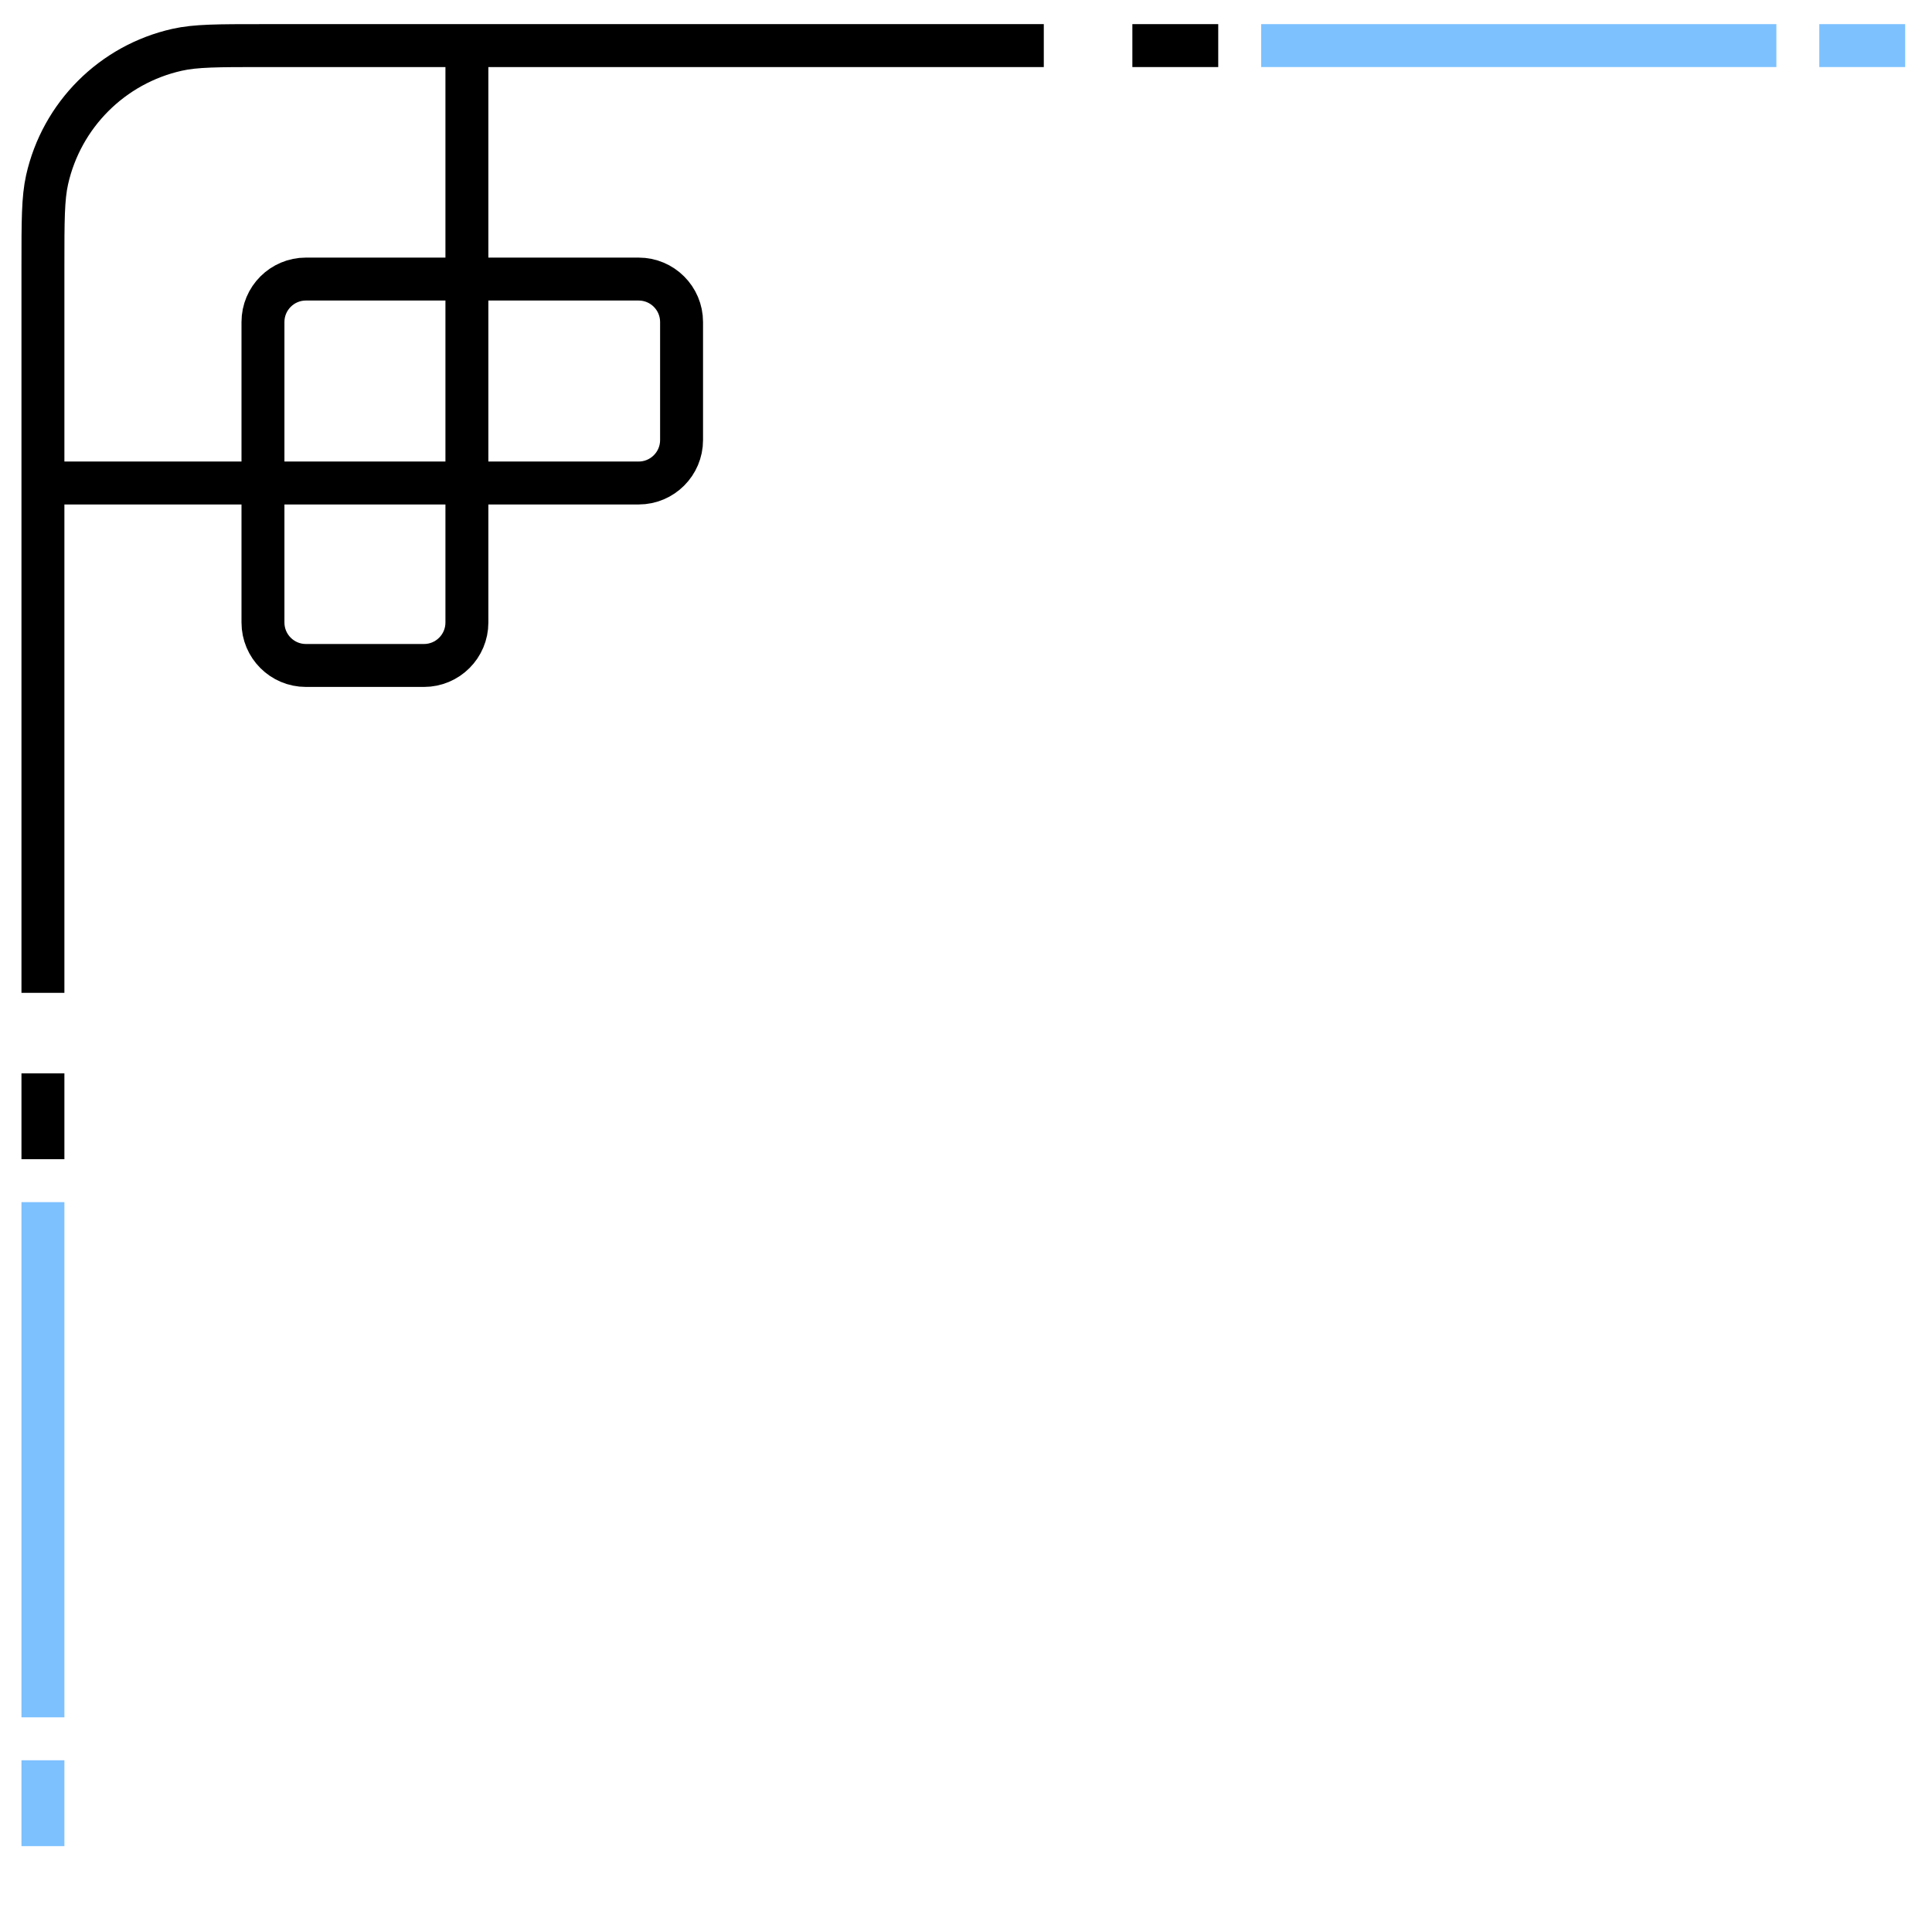 <svg  viewBox="0 0 45 45" fill="none" xmlns="http://www.w3.org/2000/svg">
<path d="M1 11.25H14.875C15.427 11.25 15.875 10.802 15.875 10.25V7.5C15.875 6.948 15.427 6.5 14.875 6.5H7.125C6.573 6.5 6.125 6.948 6.125 7.5V14.5C6.125 15.052 6.573 15.5 7.125 15.5H9.875C10.427 15.5 10.875 15.052 10.875 14.5V1" stroke="currentColor"/>
<path d="M1 23.125V6.5V6.188C1 5.142 1 4.619 1.097 4.186C1.436 2.677 2.615 1.499 4.124 1.16C4.556 1.062 5.079 1.062 6.125 1.062V1.062H24.312" stroke="currentColor"/>
<path d="M26.375 1.062H28.375" stroke="currentColor"/>
<path d="M42.375 1.062H44.375" stroke="#7dc1ff"/>
<path d="M29.375 1.062H41.375" stroke="#7dc1ff"/>
<path d="M1 25V27" stroke="currentColor"/>
<path d="M1 41V43" stroke="#7dc1ff"/>
<path d="M1 28V40" stroke="#7dc1ff"/>
</svg>
